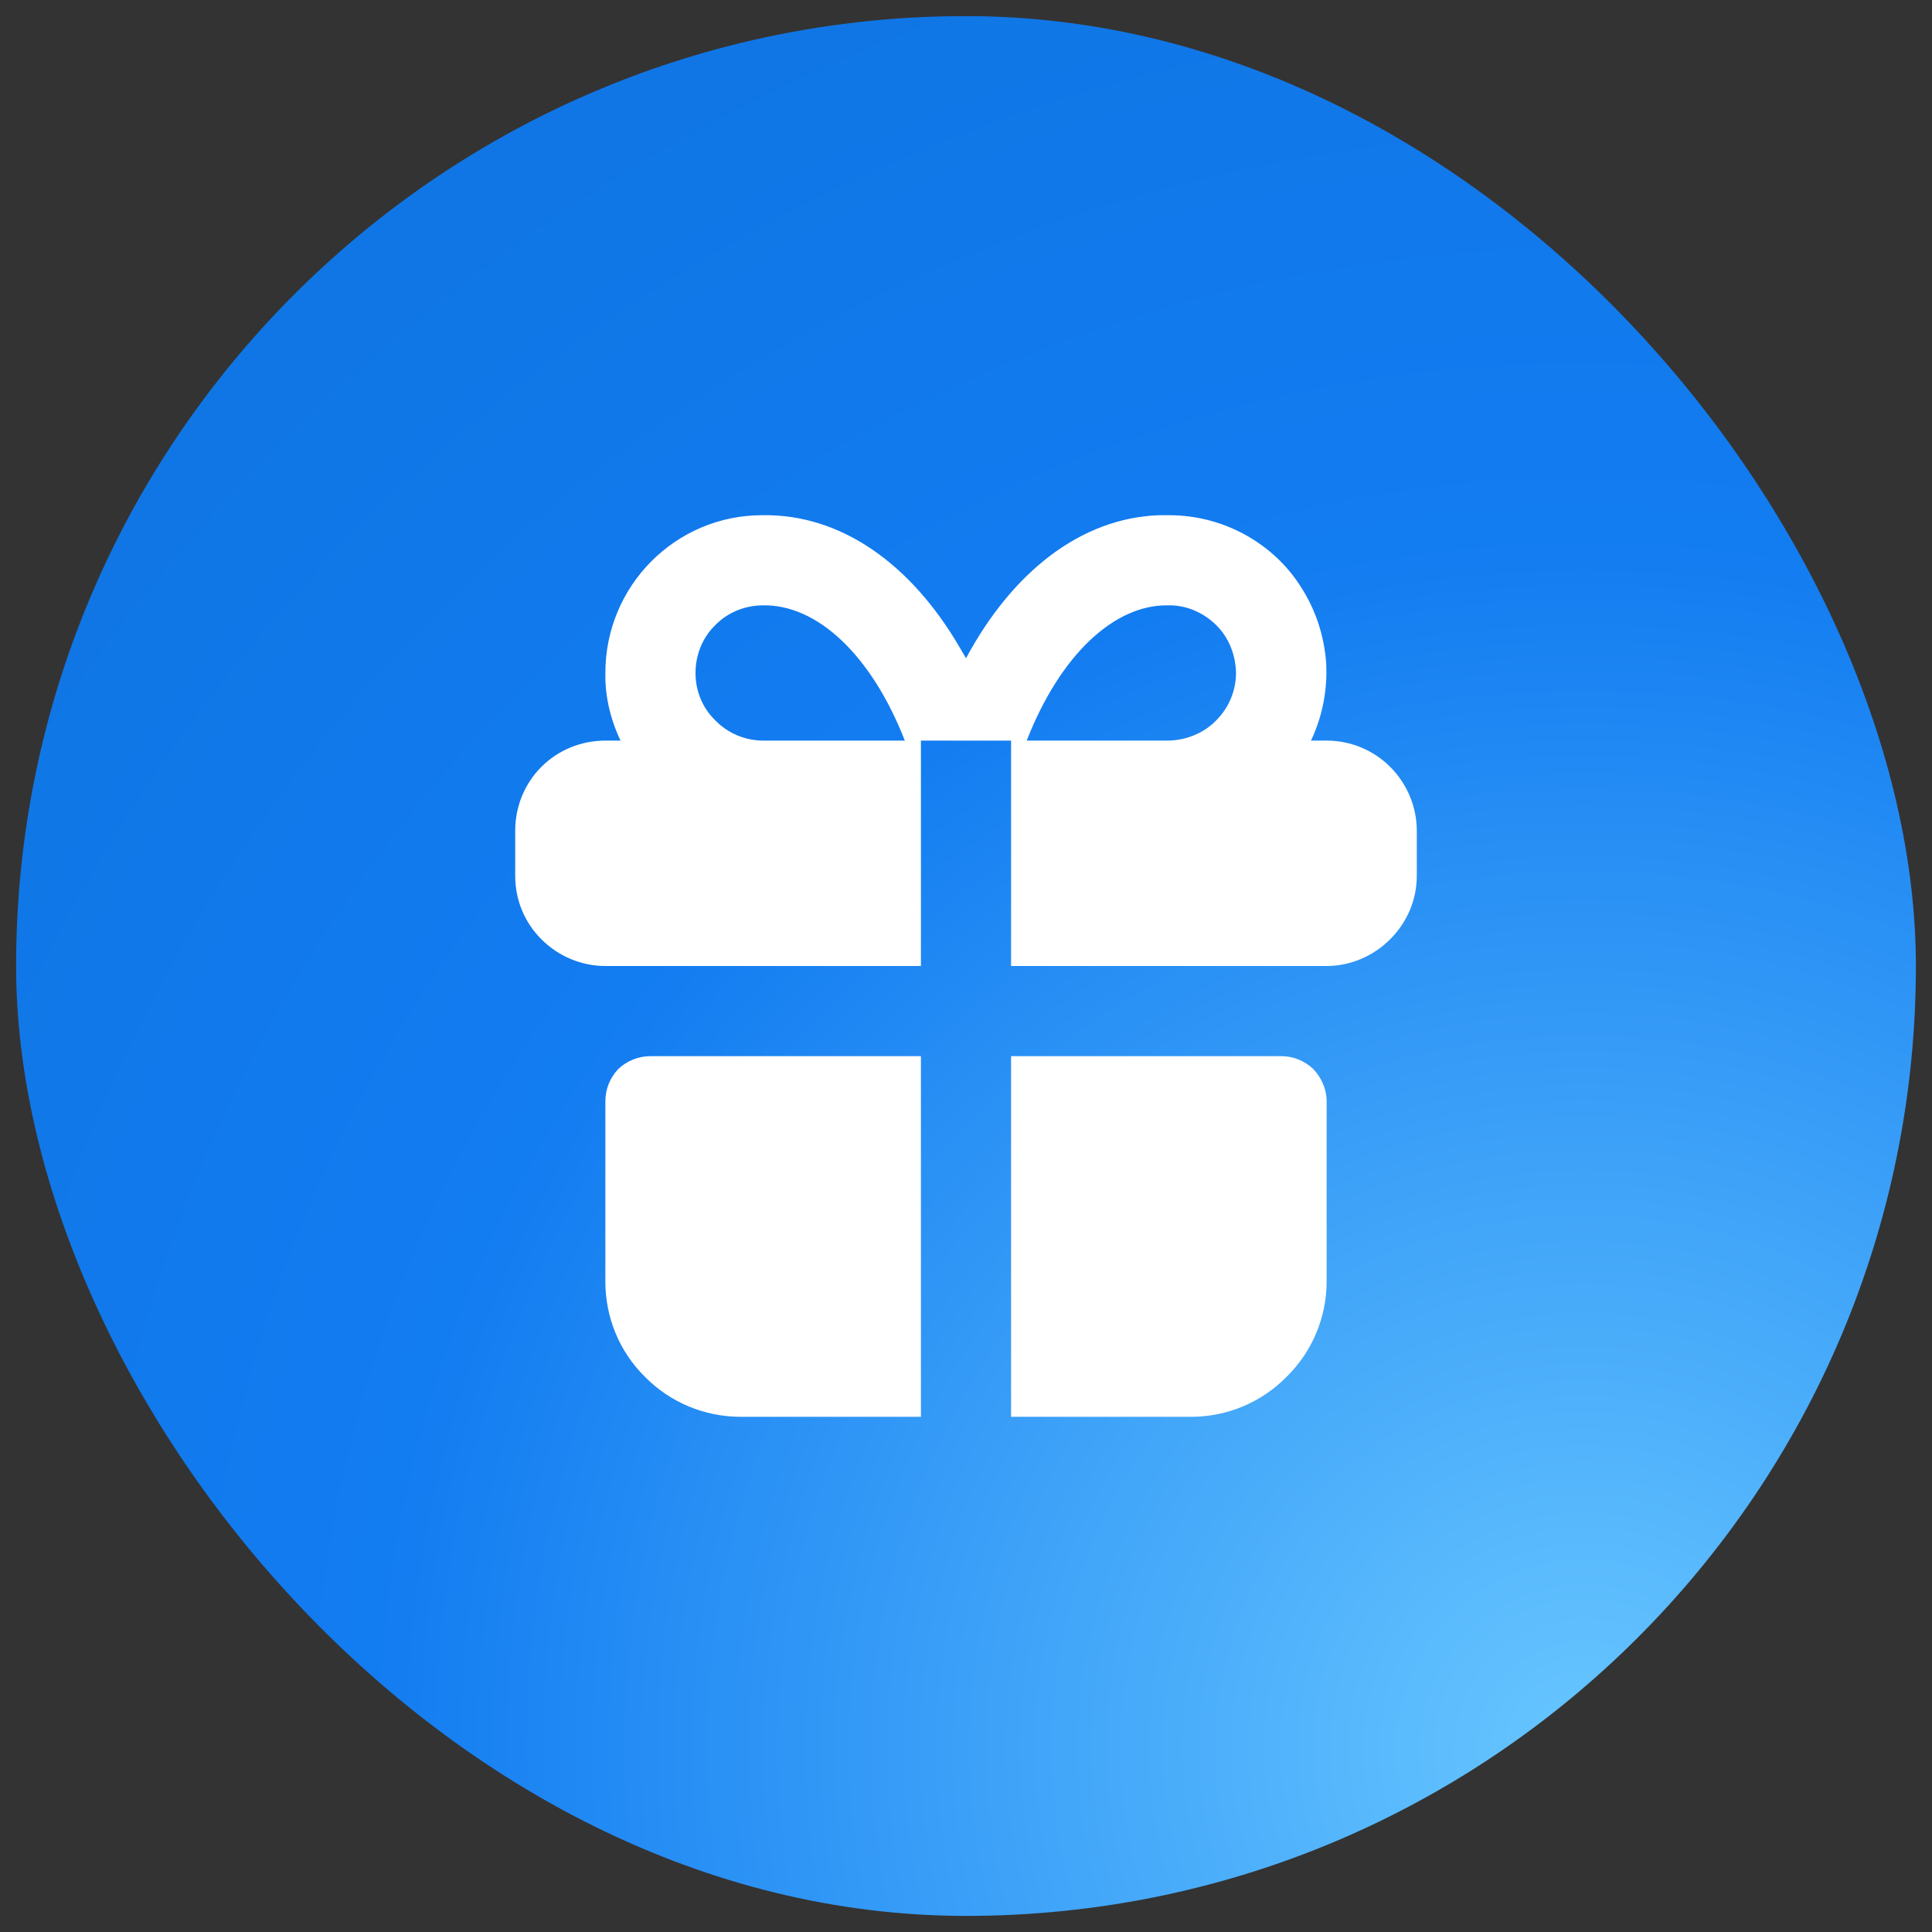 <svg width="42" height="42" viewBox="0 0 42 42" fill="none" xmlns="http://www.w3.org/2000/svg" xmlns:xlink="http://www.w3.org/1999/xlink">
	<rect x="0" y="0" width="42" height="42" fill="#333333" stroke="none"/>
	<desc>
			Created with Pixso.
	</desc>
	<defs>
		<radialGradient gradientTransform="translate(34.02 37.8) rotate(-123.851) scale(41.47 42.122)" cx="0" cy="0" r="1" id="paint_radial_610_28_0" gradientUnits="userSpaceOnUse">
			<stop stop-color="#67C6FF"/>
			<stop offset="0.638" stop-color="#127CF1"/>
			<stop offset="1" stop-color="#1076E5"/>
		</radialGradient>
	</defs>
	<rect id="Frame 312" rx="20.65" width="41.3" height="41.3" transform="translate(0.35 0.35)" fill="url(#paint_radial_610_28_0)" fill-opacity="1"/>
	<path id="Vector" d="M20.02 22.96L20.02 30.8L16.1 30.8C15.32 30.8 14.57 30.49 14.02 29.93C13.46 29.38 13.16 28.63 13.16 27.86L13.16 23.94C13.16 23.68 13.26 23.43 13.44 23.24C13.63 23.06 13.88 22.96 14.14 22.96L20.02 22.96ZM27.86 22.96C28.11 22.96 28.36 23.06 28.55 23.24C28.73 23.43 28.84 23.68 28.84 23.94L28.84 27.86C28.84 28.63 28.53 29.38 27.97 29.93C27.42 30.49 26.67 30.8 25.9 30.8L21.98 30.8L21.98 22.96L27.86 22.96ZM25.41 11.2C25.98 11.2 26.55 11.34 27.06 11.62C27.57 11.9 28 12.3 28.3 12.79C28.61 13.28 28.79 13.84 28.83 14.42C28.86 15 28.75 15.57 28.5 16.1L28.84 16.1C29.35 16.1 29.85 16.3 30.22 16.67C30.59 17.04 30.8 17.54 30.8 18.06L30.8 19.04C30.8 19.56 30.59 20.05 30.22 20.42C29.85 20.79 29.35 21 28.84 21L21.98 21L21.98 16.1L20.02 16.1L20.02 21L13.16 21C12.64 21 12.14 20.79 11.77 20.42C11.4 20.05 11.2 19.56 11.2 19.04L11.2 18.06C11.2 17.54 11.4 17.04 11.77 16.67C12.14 16.3 12.64 16.1 13.16 16.1L13.49 16.1C13.27 15.64 13.15 15.13 13.16 14.63C13.16 12.73 14.69 11.2 16.57 11.2C18.29 11.17 19.81 12.27 20.86 14.07L21 14.31C22.01 12.43 23.5 11.26 25.2 11.2L25.41 11.2ZM16.59 13.16C16.2 13.16 15.82 13.31 15.55 13.59C15.27 13.86 15.12 14.24 15.12 14.63C15.12 15.02 15.27 15.39 15.55 15.66C15.82 15.94 16.2 16.1 16.59 16.1L19.67 16.1C18.94 14.23 17.76 13.14 16.59 13.16ZM25.39 13.16C24.23 13.14 23.05 14.23 22.32 16.1L25.41 16.1C25.79 16.09 26.17 15.94 26.44 15.66C26.72 15.38 26.87 15.01 26.87 14.62C26.86 14.23 26.71 13.85 26.43 13.58C26.15 13.31 25.78 13.15 25.39 13.16Z" fill="#FFFFFF" fill-opacity="1" fill-rule="nonzero"/>
</svg>
